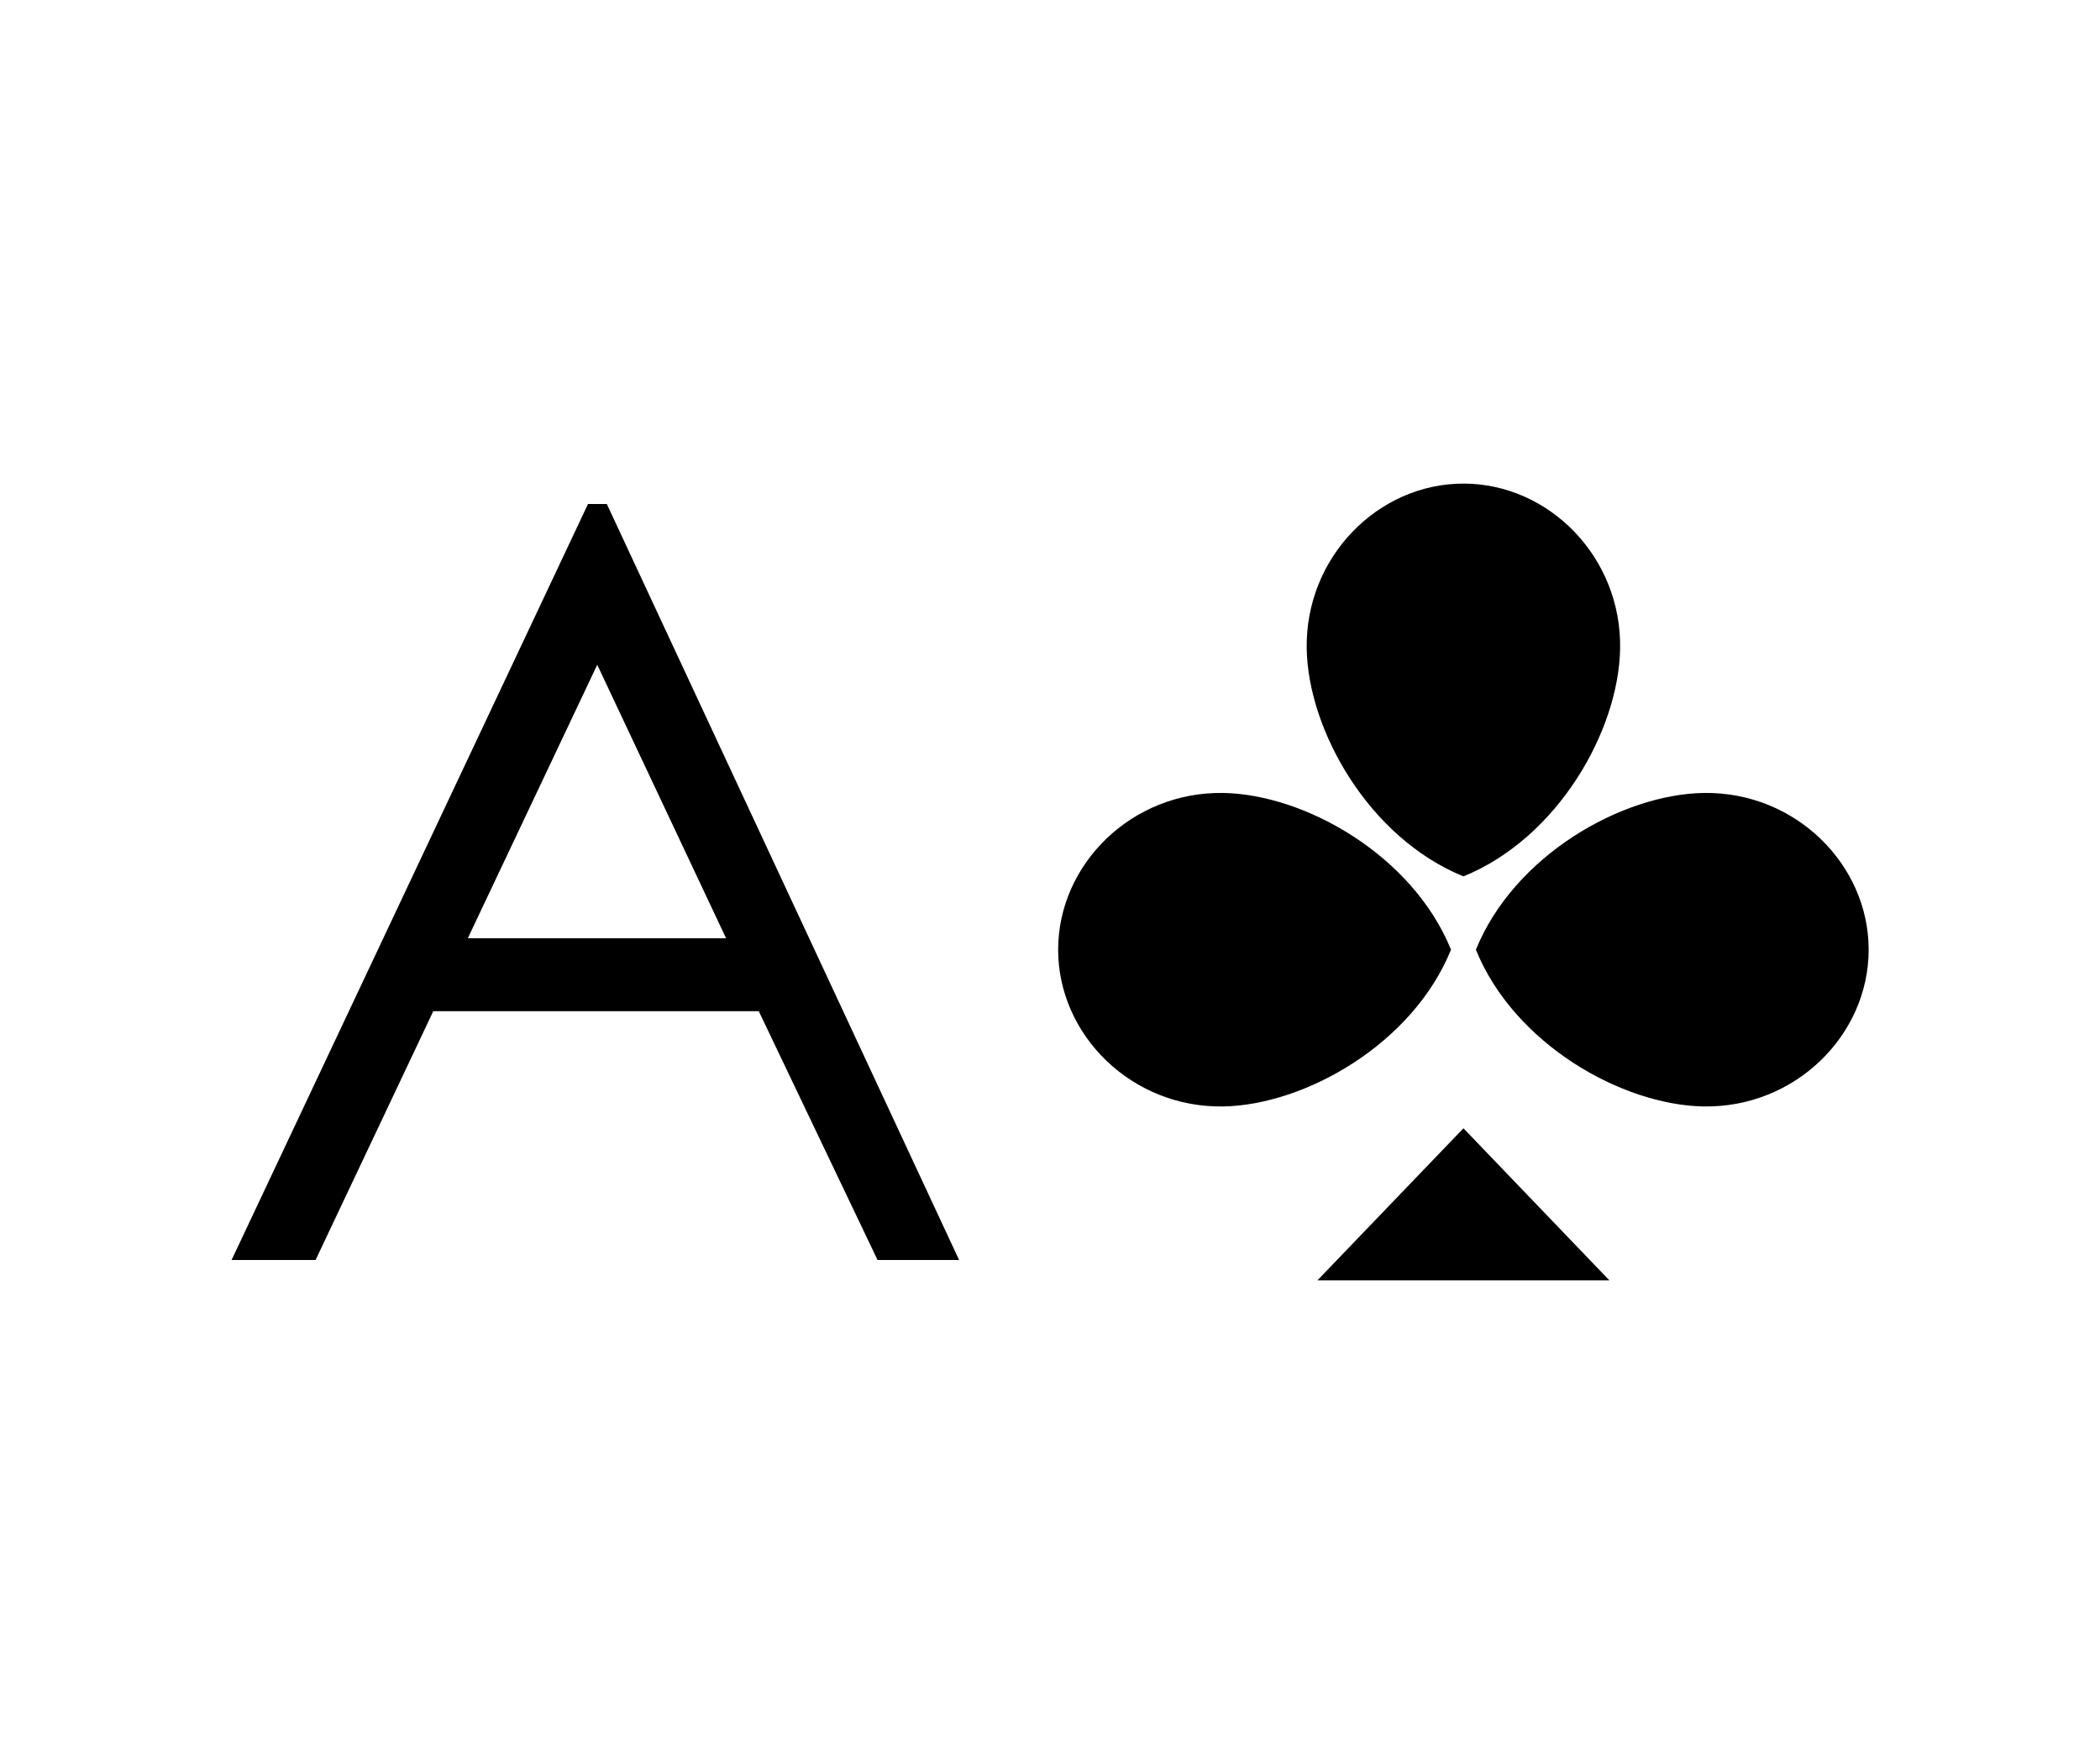 <svg xmlns="http://www.w3.org/2000/svg" viewBox="0 0 250 210"><path fill="#fff" d="M0 0h250v210H0z"/><path d="M145.64 94.4c9.73.17 22.54 7.43 27.1 18.66-4.56 11.23-17.37 18.48-27.1 18.66-10.89.19-19.67-8.47-19.67-18.66s8.78-18.85 19.67-18.66zm57.15 0c-9.73.17-22.53 7.43-27.09 18.66 4.56 11.23 17.36 18.48 27.09 18.66 10.89.19 19.67-8.47 19.67-18.66s-8.78-18.85-19.67-18.66zm-47.23-17.16c.17 9.73 7.43 22.53 18.66 27.09 11.23-4.56 18.48-17.33 18.65-27.09.2-10.89-8.46-19.67-18.65-19.67s-18.85 8.78-18.66 19.67zm1.27 75.19h34.77l-17.38-18.11-17.39 18.11zM72.24 60l41.94 90h-9.71l-14.14-29.62H51.58L37.57 150h-10L70 60zM71.1 79.14 55.69 111.7h30.75z"/></svg>